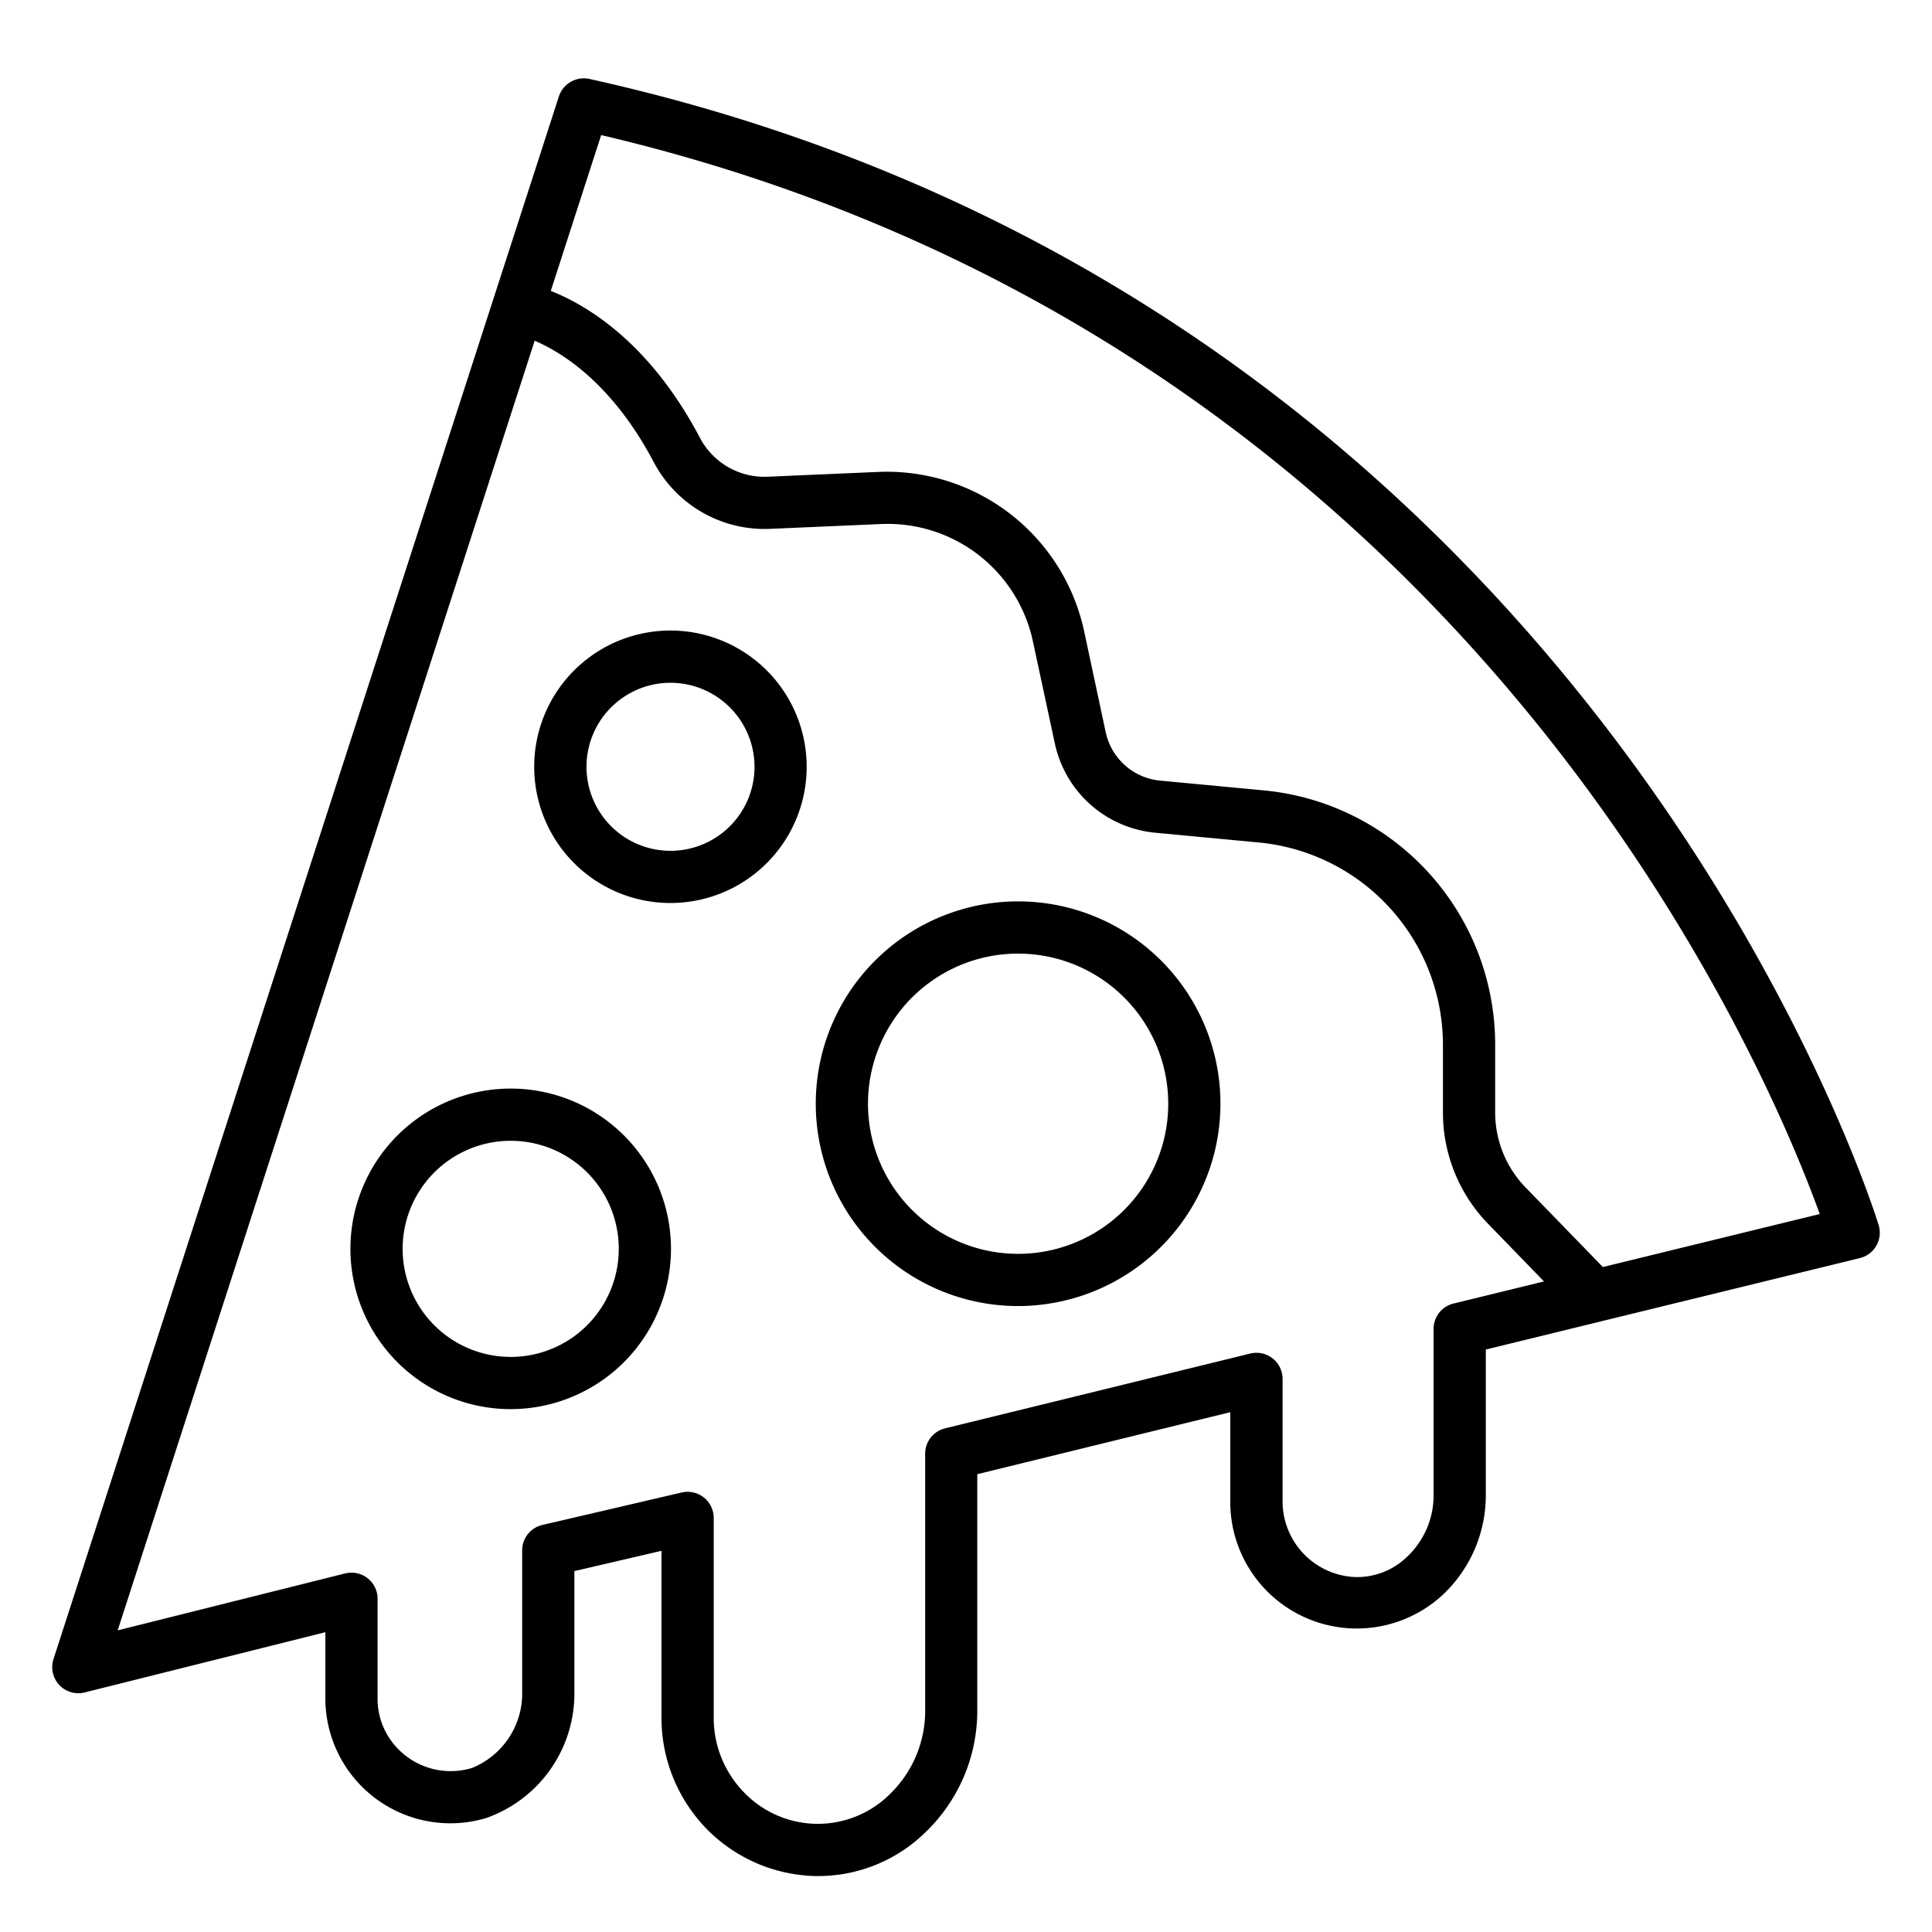 <svg id="Icons" height="512" viewBox="0 0 74 74" width="512" xmlns="http://www.w3.org/2000/svg"><path d="m36.436 56.68h-.015v-2z"/><path d="m31.377 71.857h-.14a6.028 6.028 0 0 1 -4.132-1.766 6.1 6.1 0 0 1 -1.769-4.281v-6.41l-3.336.777v4.793a5.059 5.059 0 0 1 -3.383 4.667 4.788 4.788 0 0 1 -6.155-4.568v-2.552l-9.219 2.308a1 1 0 0 1 -1.194-1.278l19.358-59.855a1.006 1.006 0 0 1 1.167-.669c38.472 8.521 49.28 43.556 49.385 43.909a1 1 0 0 1 -.722 1.255l-14.327 3.503v5.61a5.235 5.235 0 0 1 -1.6 3.739 4.846 4.846 0 0 1 -8.188-3.522v-3.427l-9.69 2.375v9.093a6.447 6.447 0 0 1 -1.945 4.583 5.87 5.87 0 0 1 -4.11 1.716zm-5.04-14.717a1 1 0 0 1 1 1v7.668a4.08 4.08 0 0 0 1.183 2.867 3.918 3.918 0 0 0 5.573.036 4.435 4.435 0 0 0 1.343-3.152v-9.879a1 1 0 0 1 .762-.971l11.69-2.865a1 1 0 0 1 1.238.971v4.7a2.9 2.9 0 0 0 2.791 2.89 2.747 2.747 0 0 0 2.007-.806 3.222 3.222 0 0 0 .986-2.3v-6.4a1 1 0 0 1 .763-.971l14.027-3.428c-2.039-5.645-13.686-33.57-46.674-41.326l-18.519 57.273 8.712-2.181a1 1 0 0 1 1.243.97v3.834a2.74 2.74 0 0 0 .814 1.948 2.815 2.815 0 0 0 2.8.7 3.077 3.077 0 0 0 1.924-2.748v-5.586a1 1 0 0 1 .773-.974l5.337-1.244a1.011 1.011 0 0 1 .227-.026z"/><path d="m38.989 50.025a7.75 7.75 0 1 1 7.757-7.757 7.758 7.758 0 0 1 -7.757 7.757zm0-13.5a5.75 5.75 0 1 0 5.757 5.742 5.749 5.749 0 0 0 -5.757-5.741z"/><path d="m19.551 53.973a6.139 6.139 0 1 1 6.149-6.146 6.146 6.146 0 0 1 -6.149 6.146zm0-10.278a4.139 4.139 0 1 0 4.149 4.132 4.136 4.136 0 0 0 -4.149-4.132z"/><path d="m25.672 34.587a5.218 5.218 0 1 1 5.225-5.21 5.217 5.217 0 0 1 -5.225 5.21zm0-8.435a3.218 3.218 0 1 0 3.228 3.225 3.222 3.222 0 0 0 -3.228-3.225z"/><path d="m60.361 50.342-3.361-3.464a6.117 6.117 0 0 1 -1.732-4.278v-2.546a7.79 7.79 0 0 0 -7.087-7.788l-3.925-.37a4.348 4.348 0 0 1 -3.856-3.434l-.83-3.862a5.691 5.691 0 0 0 -5.854-4.527l-4.214.183a4.8 4.8 0 0 1 -4.45-2.533c-2.313-4.4-5.323-4.922-5.354-4.927l.27-1.981c.163.022 4.029.6 6.854 5.978a2.791 2.791 0 0 0 2.594 1.466l4.215-.183a7.733 7.733 0 0 1 7.895 6.107l.826 3.866a2.359 2.359 0 0 0 2.091 1.851l3.925.37a9.782 9.782 0 0 1 8.9 9.779v2.551a4.128 4.128 0 0 0 1.171 2.888l3.361 3.461z"/><path d="m36.436 56.68h-.015v-2z"/></svg>